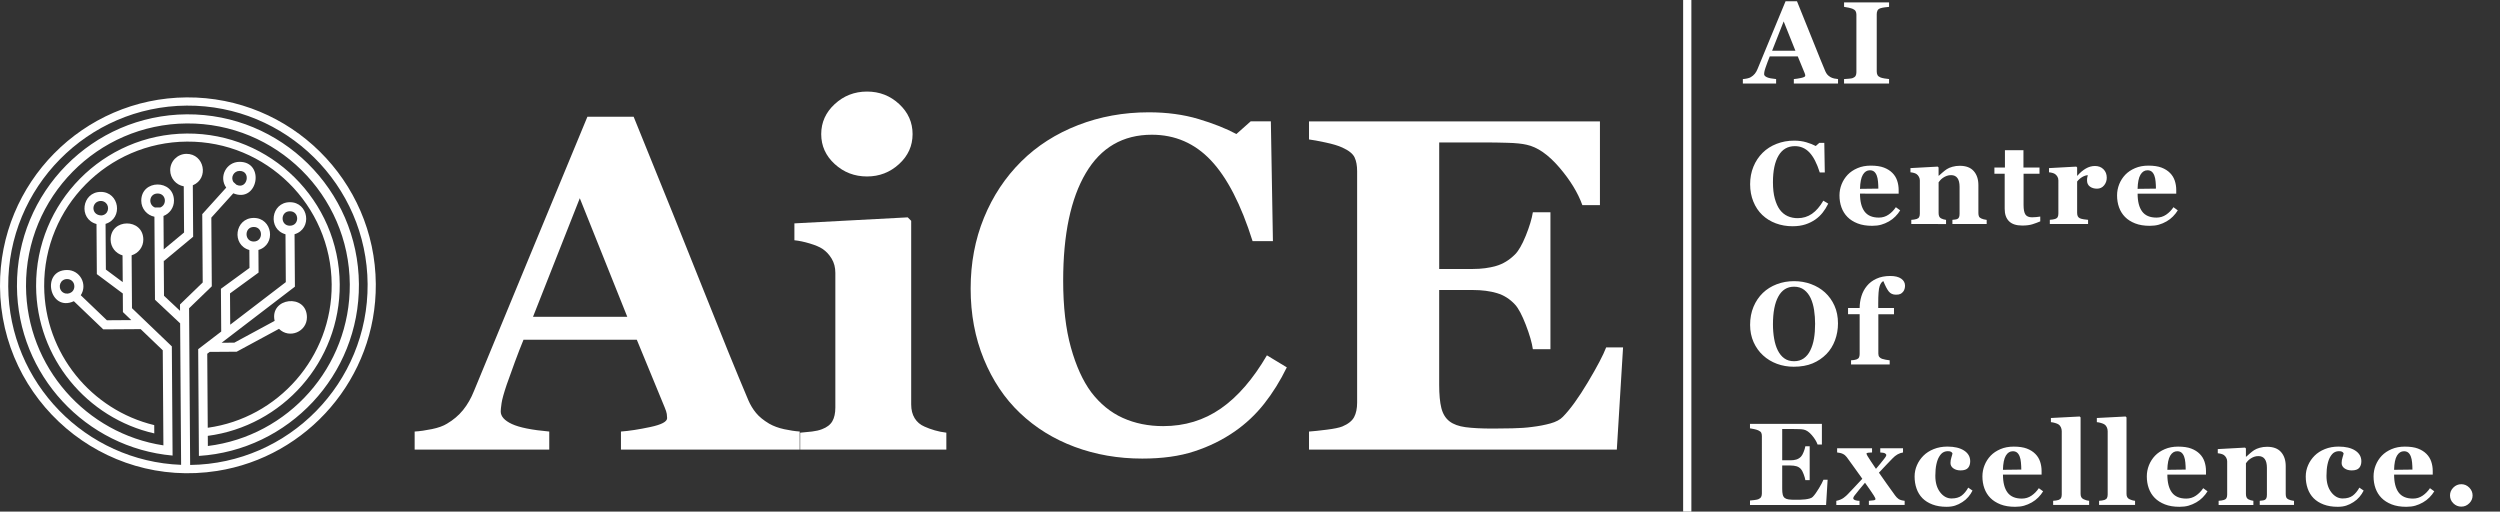 <?xml version="1.0" encoding="utf-8"?>
<!-- Generator: Adobe Illustrator 24.1.3, SVG Export Plug-In . SVG Version: 6.00 Build 0)  -->
<svg version="1.1" xmlns="http://www.w3.org/2000/svg" xmlns:xlink="http://www.w3.org/1999/xlink" x="0px" y="0px"
	 viewBox="0 0 1038.04 212.43" style="enable-background:new 0 0 1038.04 212.43;" xml:space="preserve">
<rect x="0" y="0" width="1038.04" height="212.43" fill="#333333" stroke="none"/>
<style type="text/css">
	.st0{fill:#FFFFFF;}
</style>
<g id="Aice_logo">
</g>
<g id="Aice_logo_2">
	<g id="Layer_3">
	</g>
	<g>
		<g>
			<path class="st0" d="M763.18,34.68h-18.35v-1.85c0.85-0.06,1.86-0.22,3.01-0.46c1.15-0.25,1.73-0.55,1.73-0.91
				c0-0.13-0.01-0.27-0.04-0.43c-0.02-0.16-0.09-0.37-0.2-0.64l-2.87-6.98h-11.63c-0.27,0.65-0.56,1.41-0.89,2.28
				c-0.32,0.87-0.6,1.65-0.84,2.33c-0.3,0.89-0.48,1.53-0.53,1.92c-0.06,0.4-0.08,0.67-0.08,0.83c0,0.51,0.38,0.94,1.15,1.29
				c0.77,0.36,2.04,0.61,3.83,0.77v1.85h-13.81v-1.85c0.52-0.03,1.11-0.11,1.77-0.25c0.66-0.13,1.17-0.32,1.55-0.56
				c0.65-0.38,1.2-0.85,1.65-1.4s0.83-1.21,1.13-1.97c1.84-4.45,3.67-8.9,5.52-13.36c1.84-4.46,3.88-9.38,6.11-14.76h4.75
				c3.1,7.63,5.53,13.66,7.29,18.09c1.76,4.43,3.25,8.1,4.49,11.01c0.21,0.47,0.47,0.91,0.78,1.29s0.77,0.75,1.35,1.1
				c0.44,0.25,0.96,0.44,1.54,0.57c0.59,0.13,1.12,0.21,1.59,0.24V34.68z M745.48,21.06l-4.87-12.17l-4.8,12.17H745.48z"/>
			<path class="st0" d="M784.36,34.68h-18.68v-1.85c0.43-0.03,1.06-0.08,1.89-0.14c0.83-0.06,1.4-0.16,1.72-0.28
				c0.59-0.24,0.99-0.55,1.2-0.94s0.32-0.88,0.32-1.48V6.1c0-0.54-0.1-1.01-0.31-1.42c-0.21-0.41-0.61-0.74-1.21-1
				c-0.38-0.16-0.94-0.32-1.68-0.49c-0.74-0.17-1.38-0.28-1.92-0.34V1h18.68v1.85c-0.47,0.05-1.07,0.11-1.78,0.2
				s-1.31,0.21-1.8,0.37c-0.62,0.21-1.03,0.53-1.23,0.96c-0.21,0.44-0.31,0.93-0.31,1.48v23.85c0,0.57,0.11,1.06,0.32,1.46
				s0.62,0.73,1.22,0.98c0.33,0.14,0.88,0.28,1.65,0.42s1.41,0.22,1.93,0.25V34.68z"/>
			<path class="st0" d="M744.29,93.94c-2.47,0-4.78-0.4-6.93-1.2c-2.15-0.8-4.03-1.96-5.63-3.48c-1.57-1.49-2.8-3.33-3.7-5.53
				c-0.9-2.19-1.35-4.61-1.35-7.24c0-2.61,0.45-5.03,1.36-7.26c0.91-2.23,2.19-4.16,3.83-5.79c1.61-1.6,3.55-2.84,5.82-3.72
				c2.26-0.88,4.68-1.32,7.26-1.32c1.87,0,3.57,0.23,5.1,0.69c1.54,0.46,2.83,0.97,3.89,1.54l1.47-1.31h2.07l0.21,12.29h-2.09
				c-1.19-3.76-2.61-6.52-4.27-8.28s-3.68-2.64-6.07-2.64c-2.97,0-5.23,1.31-6.78,3.93s-2.32,6.3-2.32,11.04
				c0,2.68,0.26,4.96,0.79,6.86c0.53,1.89,1.22,3.42,2.08,4.58c0.92,1.21,2,2.09,3.25,2.65c1.25,0.56,2.63,0.84,4.15,0.84
				c2.21,0,4.18-0.6,5.92-1.8c1.73-1.2,3.31-3.02,4.73-5.46l2.04,1.23c-0.68,1.39-1.46,2.64-2.33,3.74s-1.88,2.04-3.01,2.84
				c-1.25,0.87-2.63,1.55-4.14,2.04S746.34,93.94,744.29,93.94z"/>
			<path class="st0" d="M788.99,87.34c-0.55,0.9-1.22,1.75-2.01,2.55c-0.78,0.8-1.67,1.48-2.67,2.05c-1.06,0.6-2.13,1.06-3.22,1.36
				c-1.08,0.31-2.33,0.46-3.74,0.46c-2.34,0-4.36-0.33-6.06-1c-1.7-0.66-3.11-1.56-4.21-2.68s-1.93-2.45-2.48-3.98
				s-0.82-3.18-0.82-4.97c0-1.61,0.3-3.16,0.89-4.64s1.44-2.8,2.53-3.95c1.08-1.12,2.43-2.03,4.07-2.73s3.47-1.04,5.49-1.04
				c2.21,0,4.04,0.27,5.46,0.81s2.6,1.28,3.54,2.23c0.9,0.9,1.56,1.97,1.97,3.19c0.41,1.23,0.62,2.51,0.62,3.86v1.54H772.3
				c0,3.24,0.62,5.71,1.88,7.41s3.24,2.54,5.96,2.54c1.49,0,2.83-0.41,4.01-1.22c1.19-0.81,2.2-1.85,3.04-3.1L788.99,87.34z
				 M779.92,78.32c0-0.95-0.05-1.92-0.14-2.92c-0.09-1-0.26-1.81-0.5-2.44c-0.27-0.74-0.64-1.31-1.1-1.69
				c-0.47-0.38-1.06-0.57-1.77-0.57c-1.22,0-2.19,0.62-2.92,1.85s-1.12,3.19-1.19,5.86L779.92,78.32z"/>
			<path class="st0" d="M824.93,93.01h-14.26v-1.73c0.3-0.03,0.67-0.07,1.09-0.12c0.43-0.05,0.75-0.13,0.97-0.24
				c0.33-0.17,0.57-0.43,0.71-0.76c0.14-0.33,0.21-0.82,0.21-1.47V77.58c0-1.61-0.3-2.83-0.89-3.64c-0.59-0.82-1.47-1.22-2.63-1.22
				c-0.63,0-1.23,0.09-1.77,0.29c-0.55,0.19-1.08,0.47-1.61,0.83c-0.46,0.32-0.83,0.64-1.11,0.97s-0.51,0.62-0.7,0.88v12.75
				c0,0.55,0.08,1.02,0.24,1.39c0.16,0.37,0.42,0.65,0.78,0.84c0.25,0.14,0.57,0.27,0.95,0.38c0.38,0.11,0.75,0.19,1.12,0.24v1.73
				H793.6v-1.73c0.39-0.03,0.79-0.08,1.2-0.13c0.4-0.05,0.75-0.13,1.03-0.23c0.51-0.17,0.85-0.44,1.04-0.81
				c0.19-0.36,0.28-0.84,0.28-1.42V74.88c0-0.49-0.13-0.97-0.38-1.45s-0.58-0.86-1-1.16c-0.29-0.19-0.65-0.35-1.08-0.47
				c-0.44-0.13-0.91-0.21-1.44-0.26V69.8l11.32-0.62l0.36,0.36v3.44h0.09c0.44-0.39,0.98-0.87,1.61-1.42s1.22-1,1.76-1.35
				c0.58-0.38,1.35-0.7,2.3-0.97c0.95-0.27,1.96-0.4,3.04-0.4c2.58,0,4.51,0.73,5.8,2.2c1.29,1.46,1.93,3.41,1.93,5.83v11.63
				c0,0.59,0.09,1.05,0.26,1.4c0.17,0.35,0.5,0.62,0.97,0.83c0.25,0.11,0.57,0.22,0.94,0.33c0.37,0.11,0.79,0.19,1.27,0.24V93.01z"
				/>
			<path class="st0" d="M847.13,91.92c-1.01,0.44-2.1,0.84-3.25,1.2c-1.16,0.36-2.56,0.53-4.22,0.53c-2.47,0-4.3-0.6-5.49-1.8
				c-1.2-1.2-1.79-2.92-1.79-5.15V72.15h-4.27v-2.59h4.37v-7.19h7.69v7.19h6.67v2.59h-6.62v12.99c0,1.85,0.26,3.16,0.77,3.93
				c0.52,0.77,1.44,1.16,2.77,1.16c0.43,0,1.02-0.03,1.79-0.1c0.76-0.06,1.29-0.13,1.6-0.21V91.92z"/>
			<path class="st0" d="M874.76,73.81c0,1.2-0.37,2.26-1.12,3.17c-0.74,0.91-1.72,1.36-2.94,1.36c-1.16,0-2.13-0.29-2.93-0.87
				s-1.2-1.44-1.2-2.58c0-0.55,0.04-0.98,0.12-1.29c0.08-0.31,0.15-0.59,0.21-0.86c-0.73,0.03-1.5,0.28-2.3,0.75
				c-0.81,0.47-1.52,1.1-2.14,1.88v13.03c0,0.55,0.09,1.01,0.26,1.38c0.17,0.36,0.47,0.65,0.88,0.85c0.35,0.17,0.91,0.32,1.7,0.44
				c0.78,0.12,1.35,0.19,1.7,0.2v1.73h-15.88v-1.73c0.39-0.03,0.79-0.08,1.2-0.13c0.4-0.05,0.75-0.13,1.03-0.23
				c0.51-0.17,0.85-0.44,1.04-0.81c0.19-0.36,0.28-0.84,0.28-1.42V74.88c0-0.57-0.13-1.08-0.4-1.53c-0.27-0.45-0.59-0.81-0.97-1.08
				c-0.29-0.19-0.65-0.35-1.08-0.47c-0.44-0.13-0.91-0.21-1.44-0.26V69.8l11.32-0.62l0.36,0.36v3.44h0.09
				c1.09-1.27,2.25-2.26,3.48-2.98c1.23-0.72,2.5-1.08,3.83-1.08c1.47,0,2.65,0.46,3.55,1.37C874.32,71.2,874.76,72.37,874.76,73.81
				z"/>
			<path class="st0" d="M904.25,87.34c-0.55,0.9-1.22,1.75-2.01,2.55c-0.78,0.8-1.67,1.48-2.67,2.05c-1.06,0.6-2.13,1.06-3.22,1.36
				c-1.08,0.31-2.33,0.46-3.74,0.46c-2.34,0-4.36-0.33-6.06-1c-1.7-0.66-3.11-1.56-4.21-2.68s-1.93-2.45-2.48-3.98
				s-0.82-3.18-0.82-4.97c0-1.61,0.3-3.16,0.89-4.64s1.44-2.8,2.53-3.95c1.08-1.12,2.43-2.03,4.07-2.73s3.47-1.04,5.49-1.04
				c2.21,0,4.04,0.27,5.46,0.81s2.6,1.28,3.54,2.23c0.9,0.9,1.56,1.97,1.97,3.19c0.41,1.23,0.62,2.51,0.62,3.86v1.54h-16.04
				c0,3.24,0.62,5.71,1.88,7.41s3.24,2.54,5.96,2.54c1.49,0,2.83-0.41,4.01-1.22c1.19-0.81,2.2-1.85,3.04-3.1L904.25,87.34z
				 M895.18,78.32c0-0.95-0.05-1.92-0.14-2.92c-0.09-1-0.26-1.81-0.5-2.44c-0.27-0.74-0.64-1.31-1.1-1.69
				c-0.47-0.38-1.06-0.57-1.77-0.57c-1.22,0-2.19,0.62-2.92,1.85s-1.12,3.19-1.19,5.86L895.18,78.32z"/>
			<path class="st0" d="M757.75,121.41c1.66,1.52,2.98,3.35,3.95,5.51c0.97,2.15,1.46,4.6,1.46,7.36c0,2.45-0.41,4.79-1.23,7
				c-0.82,2.22-2.01,4.12-3.56,5.72c-1.63,1.66-3.54,2.96-5.74,3.88s-4.82,1.39-7.86,1.39c-2.45,0-4.77-0.4-6.96-1.21
				c-2.18-0.81-4.11-1.98-5.77-3.51c-1.65-1.5-2.95-3.33-3.92-5.48c-0.96-2.15-1.45-4.55-1.45-7.19c0-2.75,0.47-5.25,1.41-7.49
				c0.94-2.24,2.23-4.16,3.88-5.76c1.63-1.57,3.56-2.77,5.8-3.62c2.24-0.85,4.62-1.27,7.16-1.27c2.52,0,4.88,0.41,7.08,1.23
				C754.22,118.79,756.13,119.94,757.75,121.41z M751.65,145.52c0.71-1.44,1.23-3.08,1.54-4.9c0.32-1.82,0.47-3.88,0.47-6.18
				c0-1.95-0.14-3.85-0.42-5.69c-0.28-1.85-0.75-3.49-1.41-4.93c-0.68-1.44-1.58-2.6-2.71-3.47c-1.12-0.87-2.52-1.31-4.2-1.31
				c-2.86,0-5.04,1.36-6.53,4.08c-1.49,2.72-2.23,6.56-2.23,11.52c0,2.11,0.16,4.1,0.49,5.97c0.32,1.87,0.83,3.5,1.53,4.9
				c0.71,1.41,1.61,2.51,2.71,3.29c1.09,0.79,2.44,1.18,4.04,1.18c1.57,0,2.91-0.4,4.03-1.19
				C750.09,147.98,750.98,146.9,751.65,145.52z"/>
			<path class="st0" d="M791,118.64c0,0.4-0.06,0.83-0.19,1.3s-0.33,0.88-0.62,1.21c-0.33,0.4-0.7,0.7-1.12,0.9
				c-0.41,0.21-1.03,0.31-1.85,0.31c-1.25,0-2.23-0.43-2.94-1.3c-0.71-0.87-1.47-2.32-2.28-4.34c-0.63,0.27-1.15,0.96-1.54,2.08
				c-0.4,1.12-0.59,3.53-0.59,7.22v1.87h6.55v2.59h-6.5v16.33c0,0.62,0.14,1.09,0.43,1.43s0.66,0.59,1.12,0.75
				c0.38,0.13,0.88,0.25,1.5,0.37c0.62,0.12,1.17,0.2,1.66,0.25v1.73h-16.04v-1.73c0.41-0.03,0.82-0.07,1.21-0.12
				c0.39-0.05,0.74-0.13,1.04-0.24c0.51-0.19,0.86-0.46,1.04-0.82c0.18-0.36,0.28-0.83,0.28-1.41v-16.55h-4.82v-2.59h4.82
				c0-1.69,0.25-3.33,0.74-4.92c0.49-1.59,1.25-3,2.28-4.25c1-1.23,2.31-2.23,3.94-2.98c1.63-0.76,3.54-1.14,5.74-1.14
				c1.96,0,3.48,0.37,4.56,1.12C790.47,116.46,791,117.43,791,118.64z"/>
			<path class="st0" d="M756.49,184.58h-1.8c-0.46-1.28-1.25-2.57-2.37-3.88c-1.12-1.31-2.24-2.08-3.35-2.32
				c-0.47-0.11-1.13-0.18-1.98-0.2c-0.85-0.02-1.55-0.04-2.1-0.04h-4.89v12.98h3.47c0.87,0,1.66-0.1,2.37-0.31
				c0.71-0.21,1.36-0.6,1.95-1.19c0.36-0.36,0.73-1,1.1-1.92c0.37-0.92,0.61-1.72,0.72-2.4h1.8v14.05h-1.8
				c-0.1-0.67-0.34-1.5-0.72-2.5s-0.76-1.7-1.1-2.08c-0.52-0.57-1.14-0.96-1.85-1.17c-0.71-0.21-1.53-0.32-2.47-0.32h-3.47V203
				c0,1.01,0.08,1.82,0.23,2.41c0.15,0.59,0.43,1.05,0.84,1.37c0.4,0.3,0.94,0.5,1.63,0.59c0.69,0.1,1.63,0.14,2.81,0.14
				c0.55,0,1.22-0.01,1.99-0.02c0.77-0.02,1.46-0.06,2.04-0.14c0.66-0.08,1.29-0.2,1.86-0.36c0.58-0.16,1.01-0.39,1.29-0.69
				c0.76-0.78,1.61-1.96,2.56-3.55c0.95-1.59,1.57-2.78,1.88-3.57h1.73l-0.64,10.49h-31.59v-1.85c0.44-0.03,1.04-0.09,1.8-0.19
				s1.3-0.21,1.61-0.33c0.6-0.25,1-0.57,1.21-0.96c0.21-0.39,0.31-0.88,0.31-1.48V181.1c0-0.57-0.09-1.04-0.26-1.41
				c-0.17-0.37-0.59-0.71-1.26-1.01c-0.41-0.19-0.99-0.36-1.73-0.52c-0.74-0.16-1.31-0.26-1.69-0.31v-1.85h29.86V184.58z"/>
			<path class="st0" d="M790.82,209.67h-14.83v-1.73c0.78-0.05,1.43-0.12,1.95-0.2s0.79-0.26,0.79-0.53c0-0.13-0.07-0.32-0.2-0.59
				c-0.13-0.27-0.3-0.57-0.51-0.9c-0.3-0.49-0.82-1.27-1.56-2.33c-0.74-1.06-1.43-2.05-2.08-2.95c-0.92,1.06-1.69,1.98-2.3,2.74
				c-0.62,0.76-1.27,1.58-1.95,2.45c-0.24,0.29-0.4,0.55-0.5,0.78c-0.09,0.24-0.14,0.38-0.14,0.43c0,0.36,0.26,0.64,0.77,0.83
				c0.51,0.19,1.13,0.29,1.84,0.29v1.73h-9.64v-1.73c1.28-0.27,2.31-0.7,3.08-1.28c0.77-0.58,1.29-1.04,1.56-1.35
				c1.16-1.24,2.13-2.27,2.94-3.09c0.8-0.82,1.87-1.97,3.22-3.45c-0.9-1.25-1.99-2.77-3.27-4.57c-1.28-1.8-2.35-3.27-3.2-4.42
				c-0.43-0.57-0.95-1.01-1.58-1.32c-0.62-0.31-1.42-0.51-2.41-0.61v-1.73h14.5v1.73c-0.52,0-1.03,0.03-1.54,0.1
				c-0.51,0.06-0.76,0.17-0.76,0.33c0,0.13,0.04,0.28,0.12,0.47c0.08,0.19,0.18,0.39,0.31,0.59c0.3,0.51,0.77,1.25,1.42,2.23
				c0.65,0.98,1.34,2.01,2.08,3.08c0.71-0.87,1.31-1.58,1.79-2.13c0.48-0.55,1.1-1.34,1.86-2.35c0.29-0.38,0.46-0.66,0.53-0.85
				c0.07-0.19,0.11-0.31,0.11-0.36c0-0.27-0.17-0.51-0.51-0.72c-0.34-0.21-1.01-0.34-2-0.39v-1.73h9.45v1.73
				c-0.78,0.13-1.53,0.39-2.25,0.78c-0.73,0.4-1.49,1.01-2.28,1.85c-1.23,1.28-2.13,2.22-2.69,2.81c-0.56,0.59-1.49,1.58-2.78,2.95
				c0.73,1.03,1.78,2.53,3.15,4.49c1.37,1.96,2.56,3.62,3.56,4.96c0.43,0.6,0.91,1.09,1.44,1.47s1.37,0.63,2.53,0.76V209.67z"/>
			<path class="st0" d="M808.22,210.43c-2.2,0-4.14-0.32-5.83-0.96c-1.69-0.64-3.07-1.51-4.17-2.62c-1.09-1.12-1.91-2.45-2.44-3.99
				c-0.54-1.54-0.81-3.2-0.81-5.01c0-1.65,0.33-3.21,0.98-4.7s1.55-2.79,2.67-3.92c1.16-1.16,2.59-2.08,4.31-2.77
				c1.72-0.69,3.61-1.03,5.68-1.03c2.91,0,5.21,0.55,6.91,1.65c1.69,1.1,2.54,2.58,2.54,4.45c0,1.14-0.3,2.06-0.9,2.75
				s-1.64,1.04-3.11,1.04c-1.19,0-2.18-0.28-2.98-0.85c-0.8-0.57-1.2-1.31-1.2-2.23c0-0.78,0.13-1.54,0.38-2.3
				c0.25-0.76,0.4-1.34,0.45-1.73c-0.17-0.29-0.4-0.5-0.66-0.65c-0.27-0.15-0.69-0.22-1.26-0.22c-0.71,0-1.36,0.17-1.95,0.5
				c-0.59,0.33-1.13,0.92-1.64,1.76c-0.49,0.79-0.88,1.85-1.17,3.18c-0.29,1.33-0.44,2.93-0.44,4.79c0,2.82,0.66,5.09,1.98,6.81
				c1.32,1.72,2.9,2.59,4.73,2.59c1.76,0,3.15-0.39,4.19-1.17s1.96-1.89,2.76-3.33l1.78,1.23c-0.49,0.97-1.08,1.85-1.76,2.65
				c-0.68,0.8-1.5,1.51-2.45,2.12c-1,0.65-2.01,1.14-3.04,1.47C810.77,210.27,809.58,210.43,808.22,210.43z"/>
			<path class="st0" d="M848.34,204c-0.55,0.9-1.22,1.75-2.01,2.55s-1.67,1.48-2.67,2.05c-1.06,0.6-2.13,1.06-3.22,1.37
				c-1.08,0.31-2.33,0.46-3.74,0.46c-2.34,0-4.36-0.33-6.06-1c-1.7-0.67-3.11-1.56-4.21-2.68c-1.11-1.12-1.93-2.45-2.48-3.98
				c-0.55-1.53-0.82-3.18-0.82-4.97c0-1.61,0.3-3.16,0.89-4.64c0.59-1.48,1.44-2.8,2.53-3.95c1.08-1.12,2.43-2.03,4.07-2.73
				s3.47-1.04,5.49-1.04c2.21,0,4.04,0.27,5.46,0.81s2.6,1.28,3.54,2.23c0.9,0.9,1.56,1.97,1.97,3.19c0.41,1.23,0.62,2.51,0.62,3.86
				v1.54h-16.04c0,3.24,0.62,5.71,1.88,7.41c1.25,1.69,3.24,2.54,5.96,2.54c1.49,0,2.83-0.41,4.01-1.22c1.19-0.81,2.2-1.85,3.04-3.1
				L848.34,204z M839.27,194.98c0-0.95-0.05-1.92-0.14-2.92s-0.26-1.81-0.5-2.44c-0.27-0.74-0.64-1.31-1.1-1.69
				s-1.06-0.57-1.77-0.57c-1.22,0-2.19,0.62-2.92,1.85c-0.73,1.23-1.12,3.19-1.19,5.86L839.27,194.98z"/>
			<path class="st0" d="M867.45,209.67H852.5v-1.73c0.41-0.03,0.82-0.07,1.21-0.12c0.39-0.05,0.74-0.13,1.04-0.24
				c0.51-0.19,0.86-0.46,1.04-0.82c0.18-0.36,0.28-0.83,0.28-1.41v-26.3c0-0.6-0.12-1.16-0.37-1.67c-0.25-0.51-0.57-0.91-0.99-1.17
				c-0.32-0.21-0.79-0.4-1.44-0.59c-0.64-0.19-1.21-0.3-1.7-0.33v-1.73l11.96-0.62l0.36,0.38v31.73c0,0.58,0.1,1.06,0.31,1.42
				s0.54,0.65,1,0.85c0.32,0.14,0.65,0.27,1,0.38s0.76,0.19,1.24,0.24V209.67z"/>
			<path class="st0" d="M886.52,209.67h-14.95v-1.73c0.41-0.03,0.82-0.07,1.21-0.12c0.39-0.05,0.74-0.13,1.04-0.24
				c0.51-0.19,0.86-0.46,1.04-0.82c0.18-0.36,0.28-0.83,0.28-1.41v-26.3c0-0.6-0.12-1.16-0.37-1.67c-0.25-0.51-0.57-0.91-0.99-1.17
				c-0.32-0.21-0.79-0.4-1.44-0.59c-0.64-0.19-1.21-0.3-1.7-0.33v-1.73l11.96-0.62l0.36,0.38v31.73c0,0.58,0.1,1.06,0.31,1.42
				s0.54,0.65,1,0.85c0.32,0.14,0.65,0.27,1,0.38s0.76,0.19,1.24,0.24V209.67z"/>
			<path class="st0" d="M916.6,204c-0.55,0.9-1.22,1.75-2.01,2.55s-1.67,1.48-2.67,2.05c-1.06,0.6-2.13,1.06-3.22,1.37
				c-1.08,0.31-2.33,0.46-3.74,0.46c-2.34,0-4.36-0.33-6.06-1c-1.7-0.67-3.11-1.56-4.21-2.68c-1.11-1.12-1.93-2.45-2.48-3.98
				c-0.55-1.53-0.82-3.18-0.82-4.97c0-1.61,0.3-3.16,0.89-4.64c0.59-1.48,1.44-2.8,2.53-3.95c1.08-1.12,2.43-2.03,4.07-2.73
				s3.47-1.04,5.49-1.04c2.21,0,4.04,0.27,5.46,0.81s2.6,1.28,3.54,2.23c0.9,0.9,1.56,1.97,1.97,3.19c0.41,1.23,0.62,2.51,0.62,3.86
				v1.54h-16.04c0,3.24,0.62,5.71,1.88,7.41c1.25,1.69,3.24,2.54,5.96,2.54c1.49,0,2.83-0.41,4.01-1.22c1.19-0.81,2.2-1.85,3.04-3.1
				L916.6,204z M907.53,194.98c0-0.95-0.05-1.92-0.14-2.92s-0.26-1.81-0.5-2.44c-0.27-0.74-0.64-1.31-1.1-1.69s-1.06-0.57-1.77-0.57
				c-1.22,0-2.19,0.62-2.92,1.85c-0.73,1.23-1.12,3.19-1.19,5.86L907.53,194.98z"/>
			<path class="st0" d="M952.54,209.67h-14.26v-1.73c0.3-0.03,0.67-0.07,1.09-0.12c0.43-0.05,0.75-0.13,0.97-0.24
				c0.33-0.17,0.57-0.43,0.71-0.76c0.14-0.33,0.21-0.82,0.21-1.47v-11.11c0-1.61-0.3-2.83-0.89-3.64c-0.59-0.81-1.47-1.22-2.63-1.22
				c-0.63,0-1.23,0.09-1.77,0.28c-0.55,0.19-1.08,0.47-1.61,0.83c-0.46,0.32-0.83,0.64-1.11,0.97c-0.28,0.33-0.51,0.62-0.7,0.88
				v12.75c0,0.55,0.08,1.02,0.24,1.39c0.16,0.37,0.42,0.65,0.78,0.84c0.25,0.14,0.57,0.27,0.95,0.38c0.38,0.11,0.75,0.19,1.12,0.24
				v1.73h-14.43v-1.73c0.39-0.03,0.79-0.08,1.2-0.13c0.4-0.05,0.75-0.13,1.03-0.23c0.51-0.17,0.85-0.44,1.04-0.81
				c0.19-0.36,0.28-0.84,0.28-1.42v-13.81c0-0.49-0.13-0.97-0.38-1.45s-0.58-0.86-1-1.16c-0.29-0.19-0.65-0.35-1.08-0.47
				c-0.44-0.13-0.91-0.21-1.44-0.26v-1.73l11.32-0.62l0.36,0.36v3.44h0.09c0.44-0.4,0.98-0.87,1.61-1.42s1.22-1,1.76-1.35
				c0.58-0.38,1.35-0.7,2.3-0.97c0.95-0.27,1.96-0.4,3.04-0.4c2.58,0,4.51,0.73,5.8,2.2c1.29,1.46,1.93,3.41,1.93,5.83v11.63
				c0,0.59,0.09,1.05,0.26,1.4c0.17,0.35,0.5,0.62,0.97,0.83c0.25,0.11,0.57,0.22,0.94,0.33s0.79,0.19,1.27,0.24V209.67z"/>
			<path class="st0" d="M970.63,210.43c-2.2,0-4.14-0.32-5.83-0.96c-1.69-0.64-3.07-1.51-4.17-2.62c-1.09-1.12-1.91-2.45-2.44-3.99
				c-0.54-1.54-0.81-3.2-0.81-5.01c0-1.65,0.33-3.21,0.98-4.7s1.55-2.79,2.67-3.92c1.16-1.16,2.59-2.08,4.31-2.77
				c1.72-0.69,3.61-1.03,5.68-1.03c2.91,0,5.21,0.55,6.91,1.65c1.69,1.1,2.54,2.58,2.54,4.45c0,1.14-0.3,2.06-0.9,2.75
				s-1.64,1.04-3.11,1.04c-1.19,0-2.18-0.28-2.98-0.85c-0.8-0.57-1.2-1.31-1.2-2.23c0-0.78,0.13-1.54,0.38-2.3
				c0.25-0.76,0.4-1.34,0.45-1.73c-0.17-0.29-0.4-0.5-0.66-0.65c-0.27-0.15-0.69-0.22-1.26-0.22c-0.71,0-1.36,0.17-1.95,0.5
				c-0.59,0.33-1.13,0.92-1.64,1.76c-0.49,0.79-0.88,1.85-1.17,3.18c-0.29,1.33-0.44,2.93-0.44,4.79c0,2.82,0.66,5.09,1.98,6.81
				c1.32,1.72,2.9,2.59,4.73,2.59c1.76,0,3.15-0.39,4.19-1.17s1.96-1.89,2.76-3.33l1.78,1.23c-0.49,0.97-1.08,1.85-1.76,2.65
				c-0.68,0.8-1.5,1.51-2.45,2.12c-1,0.65-2.01,1.14-3.04,1.47C973.19,210.27,971.99,210.43,970.63,210.43z"/>
			<path class="st0" d="M1010.75,204c-0.55,0.9-1.22,1.75-2.01,2.55s-1.67,1.48-2.67,2.05c-1.06,0.6-2.13,1.06-3.22,1.37
				c-1.08,0.31-2.33,0.46-3.74,0.46c-2.34,0-4.36-0.33-6.06-1c-1.7-0.67-3.11-1.56-4.21-2.68c-1.11-1.12-1.93-2.45-2.48-3.98
				c-0.55-1.53-0.82-3.18-0.82-4.97c0-1.61,0.3-3.16,0.89-4.64c0.59-1.48,1.44-2.8,2.53-3.95c1.08-1.12,2.43-2.03,4.07-2.73
				s3.47-1.04,5.49-1.04c2.21,0,4.04,0.27,5.46,0.81s2.6,1.28,3.54,2.23c0.9,0.9,1.56,1.97,1.97,3.19c0.41,1.23,0.62,2.51,0.62,3.86
				v1.54h-16.04c0,3.24,0.62,5.71,1.88,7.41c1.25,1.69,3.24,2.54,5.96,2.54c1.49,0,2.83-0.41,4.01-1.22c1.19-0.81,2.2-1.85,3.04-3.1
				L1010.75,204z M1001.68,194.98c0-0.95-0.05-1.92-0.14-2.92s-0.26-1.81-0.5-2.44c-0.27-0.74-0.64-1.31-1.1-1.69
				s-1.06-0.57-1.77-0.57c-1.22,0-2.19,0.62-2.92,1.85c-0.73,1.23-1.12,3.19-1.19,5.86L1001.68,194.98z"/>
			<path class="st0" d="M1026.66,205.73c0,1.25-0.46,2.33-1.39,3.25c-0.93,0.92-2.02,1.38-3.29,1.38c-1.28,0-2.39-0.46-3.31-1.37
				c-0.93-0.91-1.39-2-1.39-3.26c0-1.27,0.46-2.36,1.39-3.29s2.03-1.39,3.31-1.39c1.27,0,2.36,0.47,3.29,1.4
				C1026.2,203.39,1026.66,204.48,1026.66,205.73z"/>
		</g>
	</g>
	<g>
		<g>
			<path class="st0" d="M77.54,47.47C38.4,47.74,6.77,79.8,7.04,118.94c0.25,36.83,28.65,67.01,64.62,70.22
				c-0.03-4.64-0.27-40.37-0.31-45.34L54.8,127.96l-0.15-21.95c2.82-0.84,4.88-3.46,4.86-6.55c-0.06-8.97-13.64-8.88-13.58,0.09
				c0.02,3.09,2.12,5.69,4.95,6.49l0.08,11.1l-7-5.22l-0.13-18.96c7.43-2.29,5.74-13.33-2.04-13.28
				c-7.84,0.05-9.33,11.28-1.72,13.34l0.14,20.8l10.78,8.04l0.05,7.72l3.48,3.33l-10.13,0.07l-10.85-10.39
				c2.94-4.52-0.35-10.52-5.74-10.48c-10.88,0.07-7.29,17.64,2.87,12.96l12.21,11.69l15.53-0.1l9.17,8.79
				c0.03,4.65,0.24,35.41,0.27,39.48c-31.98-4.87-56.83-32.47-57.05-66c-0.25-37.07,29.7-67.42,66.77-67.67
				c37.07-0.25,67.42,29.7,67.67,66.77c0.23,34.41-25.56,63.04-58.93,67.16l-0.03-4.21c30.98-4.07,54.99-30.76,54.78-62.92
				c-0.23-34.76-28.7-62.84-63.46-62.61c-34.76,0.23-62.84,28.7-62.61,63.46c0.2,29.81,21.17,54.72,49.07,61.05l-0.02-3.44
				c-26.03-6.28-45.51-29.67-45.7-57.63c-0.22-32.91,26.37-59.87,59.29-60.09c32.91-0.22,59.87,26.37,60.09,59.29
				c0.2,30.29-22.29,55.49-51.46,59.53c-0.09-13.35-0.16-24.31-0.21-30.73l1-0.77l11.22-0.08l17.57-9.5
				c4.28,4.29,11.64,1.22,11.6-4.84c-0.07-9.98-15.6-8.18-13.41,1.54l-16.72,9.04l-5.29,0.04l30.43-23.29l-0.15-21.77
				c7.49-2.22,5.86-13.35-1.97-13.3c-7.83,0.05-9.3,11.2-1.79,13.32l0.13,19.87l-23.08,17.67l-0.09-12.99l11.86-8.65l-0.06-9.39
				c7.48-2.22,5.85-13.35-1.97-13.3c-7.84,0.05-9.3,11.21-1.79,13.32l0.05,7.45l-11.86,8.65l0.12,17.76l-9.56,7.32
				c0.03,5.02,0.27,39.34,0.3,44.32c37.26-2.37,66.69-33.56,66.44-71.32C148.75,78.84,116.69,47.21,77.54,47.47z M40.14,83.94
				c1.25-0.77,2.79-0.65,3.85,0.36c1.56,1.49,1.1,4.78-1.77,5.15C38.45,89.47,37.86,85.45,40.14,83.94z M25.71,121.07
				c-1.82-1.86-0.71-5.18,2.12-5.2c1.73-0.01,3.03,1.27,3.04,3C30.9,121.69,27.6,122.87,25.71,121.07z M49.7,99.52
				c-0.03-4,6.02-4.04,6.05-0.04C55.77,103.48,49.73,103.52,49.7,99.52z M120.62,128.69c1.73-0.01,3.03,1.27,3.05,3
				c0.01,1.73-1.28,3.03-3.01,3.04c-1.72,0.01-3.03-1.27-3.04-3C117.61,130.01,118.89,128.7,120.62,128.69z M120.34,87.72
				c4.04-0.03,4.08,5.97,0.04,6C116.35,93.75,116.31,87.75,120.34,87.72z M105.34,94.24c4-0.03,4.04,6.02,0.04,6.05
				C101.39,100.31,101.35,94.27,105.34,94.24z"/>
			<path class="st0" d="M77.5,40.44C34.47,40.73-0.29,75.97,0,118.99c0.32,47.45,42.88,83.96,90.14,76.55
				c37.5-5.87,66.16-38.53,65.9-77.61C155.75,74.91,120.52,40.15,77.5,40.44z M78.95,193.06c-0.06-8.52-0.39-57.81-0.44-65.06
				l9.43-9.12l-0.19-28.52l9.12-10.09c10.22,4.24,13.3-13.14,2.55-13.07c-5.47,0.04-8.66,6.24-5.49,10.71l-9.95,11.01l0.19,28.37
				l-9.43,9.12l0.02,2.65l-6.66-6.24L68,108.2l0.12,0.14L80.2,98.3l-0.14-21.36c6.86-2.86,4.76-13.11-2.65-13.06
				c-3.74,0.03-6.77,3.09-6.74,6.84c0.02,3.33,2.46,6.09,5.63,6.64l0.13,19.18l-8.45,7.02l-0.09-13.89
				c2.56-0.99,4.37-3.48,4.35-6.38c-0.06-8.97-13.64-8.88-13.58,0.09c0.02,3.27,2.37,6,5.46,6.61l0.23,34.47l10.45,9.8
				c0.04,6.29,0.36,52.71,0.4,58.75c-39.59-1.49-71.51-34.01-71.78-74.05C3.13,77.82,36.38,44.13,77.52,43.85
				c41.14-0.28,74.84,32.97,75.12,74.11C152.91,158.94,119.91,192.56,78.95,193.06z M99.45,70.97c4.97-0.03,3.26,7.93-1.28,5.74
				l-1.27-1.15C95.64,73.51,97.15,70.99,99.45,70.97z M66.58,86.14l-2.25,0.02c-2.94-1.16-2.44-5.78,1.09-5.81
				C68.95,80.32,69.5,84.94,66.58,86.14z M77.47,73.69c-1.67,0.01-3.03-1.34-3.04-3c-0.01-1.67,1.34-3.03,3-3.04
				c1.67-0.01,3.03,1.34,3.04,3C80.48,72.32,79.14,73.68,77.47,73.69z"/>
		</g>
	</g>
	
		<rect x="594.36" y="104.5" transform="matrix(-1.836970e-16 1 -1 -1.836970e-16 806.786 -594.361)" class="st0" width="212.43" height="3.42"/>
	<g>
		<g>
			<path class="st0" d="M332.06,186.67h-74.23v-7.49c3.45-0.25,7.51-0.88,12.17-1.87c4.66-0.99,7-2.22,7-3.7
				c0-0.51-0.05-1.09-0.14-1.73c-0.1-0.64-0.37-1.5-0.82-2.59l-11.63-28.23h-47.04c-1.08,2.62-2.28,5.7-3.58,9.22
				c-1.31,3.52-2.43,6.66-3.39,9.41c-1.21,3.59-1.93,6.18-2.15,7.78c-0.23,1.6-0.34,2.72-0.34,3.36c0,2.05,1.55,3.79,4.65,5.23
				s8.27,2.48,15.5,3.12v7.49h-55.89v-7.49c2.11-0.13,4.5-0.46,7.15-1.01c2.66-0.54,4.75-1.3,6.29-2.26
				c2.62-1.54,4.85-3.42,6.67-5.67c1.82-2.24,3.34-4.9,4.56-7.97c7.43-17.99,14.87-36.01,22.33-54.06
				c7.46-18.05,15.7-37.96,24.73-59.73h19.21c12.55,30.86,22.37,55.25,29.48,73.17c7.11,17.93,13.16,32.78,18.15,44.56
				c0.83,1.92,1.89,3.67,3.17,5.23c1.28,1.57,3.1,3.06,5.47,4.47c1.79,1.02,3.87,1.79,6.24,2.3c2.37,0.51,4.51,0.83,6.43,0.96
				V186.67z M260.46,131.55l-19.72-49.25l-19.43,49.25H260.46z"/>
			<path class="st0" d="M392.94,186.67h-60.69v-7.01c1.66-0.13,3.3-0.29,4.9-0.48c1.6-0.19,2.98-0.51,4.13-0.96
				c2.05-0.77,3.49-1.87,4.32-3.31c0.83-1.44,1.25-3.34,1.25-5.71V113.3c0-2.24-0.51-4.21-1.54-5.91c-1.02-1.7-2.3-3.06-3.84-4.08
				c-1.15-0.77-2.9-1.5-5.23-2.21c-2.34-0.7-4.47-1.15-6.39-1.34v-7.01l47.05-2.5l1.44,1.44v76.25c0,2.24,0.48,4.15,1.44,5.71
				c0.96,1.57,2.34,2.74,4.13,3.5c1.28,0.58,2.69,1.09,4.23,1.54c1.54,0.45,3.14,0.77,4.8,0.96V186.67z M378.92,55.69
				c0,4.87-1.87,9.01-5.62,12.44c-3.75,3.43-8.18,5.14-13.3,5.14c-5.19,0-9.65-1.71-13.4-5.14c-3.75-3.42-5.62-7.57-5.62-12.44
				c0-4.86,1.87-9.03,5.62-12.48s8.21-5.19,13.4-5.19s9.63,1.73,13.35,5.19C377.07,46.66,378.92,50.82,378.92,55.69z"/>
			<path class="st0" d="M474.28,190.41c-9.99,0-19.33-1.62-28.04-4.86c-8.71-3.24-16.29-7.93-22.76-14.09
				c-6.34-6.03-11.33-13.48-14.98-22.36c-3.65-8.88-5.47-18.64-5.47-29.28c0-10.58,1.84-20.37,5.52-29.38
				c3.68-9.01,8.85-16.81,15.51-23.42c6.53-6.47,14.37-11.49,23.53-15.05c9.15-3.56,18.95-5.34,29.38-5.34
				c7.55,0,14.44,0.93,20.65,2.78c6.21,1.86,11.46,3.94,15.75,6.24l5.95-5.28h8.36l0.86,49.74h-8.45
				c-4.79-15.21-10.55-26.37-17.26-33.49c-6.71-7.12-14.9-10.68-24.55-10.68c-12.02,0-21.17,5.31-27.43,15.92
				c-6.27,10.61-9.4,25.5-9.4,44.67c0,10.84,1.07,20.09,3.21,27.75c2.14,7.66,4.94,13.83,8.39,18.51
				c3.71,4.87,8.09,8.45,13.14,10.73c5.05,2.28,10.65,3.41,16.79,3.41c8.95,0,16.93-2.43,23.93-7.3c7-4.86,13.38-12.23,19.14-22.09
				l8.26,4.99c-2.75,5.63-5.89,10.67-9.41,15.12c-3.52,4.45-7.59,8.28-12.2,11.48c-5.06,3.52-10.64,6.27-16.76,8.26
				C489.82,189.42,482.6,190.41,474.28,190.41z"/>
			<path class="st0" d="M664.32,85.17h-7.3c-1.86-5.17-5.06-10.4-9.6-15.69c-4.55-5.29-9.06-8.42-13.54-9.38
				c-1.92-0.45-4.59-0.72-8.02-0.81c-3.43-0.1-6.26-0.14-8.5-0.14h-19.78v52.53h14.02c3.52,0,6.72-0.42,9.6-1.25
				c2.88-0.83,5.5-2.43,7.87-4.8c1.47-1.47,2.96-4.07,4.47-7.78c1.5-3.71,2.48-6.95,2.93-9.7h7.3v56.85h-7.3
				c-0.38-2.69-1.36-6.06-2.93-10.13c-1.57-4.06-3.06-6.87-4.47-8.4c-2.11-2.3-4.61-3.89-7.49-4.75s-6.21-1.3-9.99-1.3h-14.02v39.28
				c0,4.1,0.3,7.35,0.91,9.75c0.61,2.4,1.74,4.24,3.41,5.52c1.6,1.22,3.79,2.02,6.58,2.4c2.78,0.38,6.58,0.58,11.38,0.58
				c2.24,0,4.93-0.03,8.07-0.1c3.14-0.06,5.89-0.25,8.26-0.58c2.69-0.32,5.2-0.8,7.54-1.44c2.34-0.64,4.08-1.57,5.23-2.78
				c3.07-3.14,6.53-7.92,10.37-14.36c3.84-6.43,6.37-11.25,7.59-14.45h7.01l-2.59,42.44H543.52v-7.49c1.79-0.13,4.23-0.38,7.3-0.77
				c3.07-0.38,5.25-0.83,6.53-1.34c2.43-1.02,4.06-2.32,4.9-3.89c0.83-1.57,1.25-3.57,1.25-6V71.05c0-2.3-0.35-4.21-1.06-5.71
				c-0.71-1.5-2.4-2.86-5.09-4.08c-1.67-0.77-4-1.47-7.01-2.11c-3.01-0.64-5.28-1.06-6.82-1.25V50.4h120.8V85.17z"/>
		</g>
	</g>
	<circle class="st0" cx="76.99" cy="70.64" r="4.94"/>
	<circle class="st0" cx="53.16" cy="99.23" r="4.94"/>
	<circle class="st0" cx="120.23" cy="131.23" r="4.94"/>
</g>
</svg>
